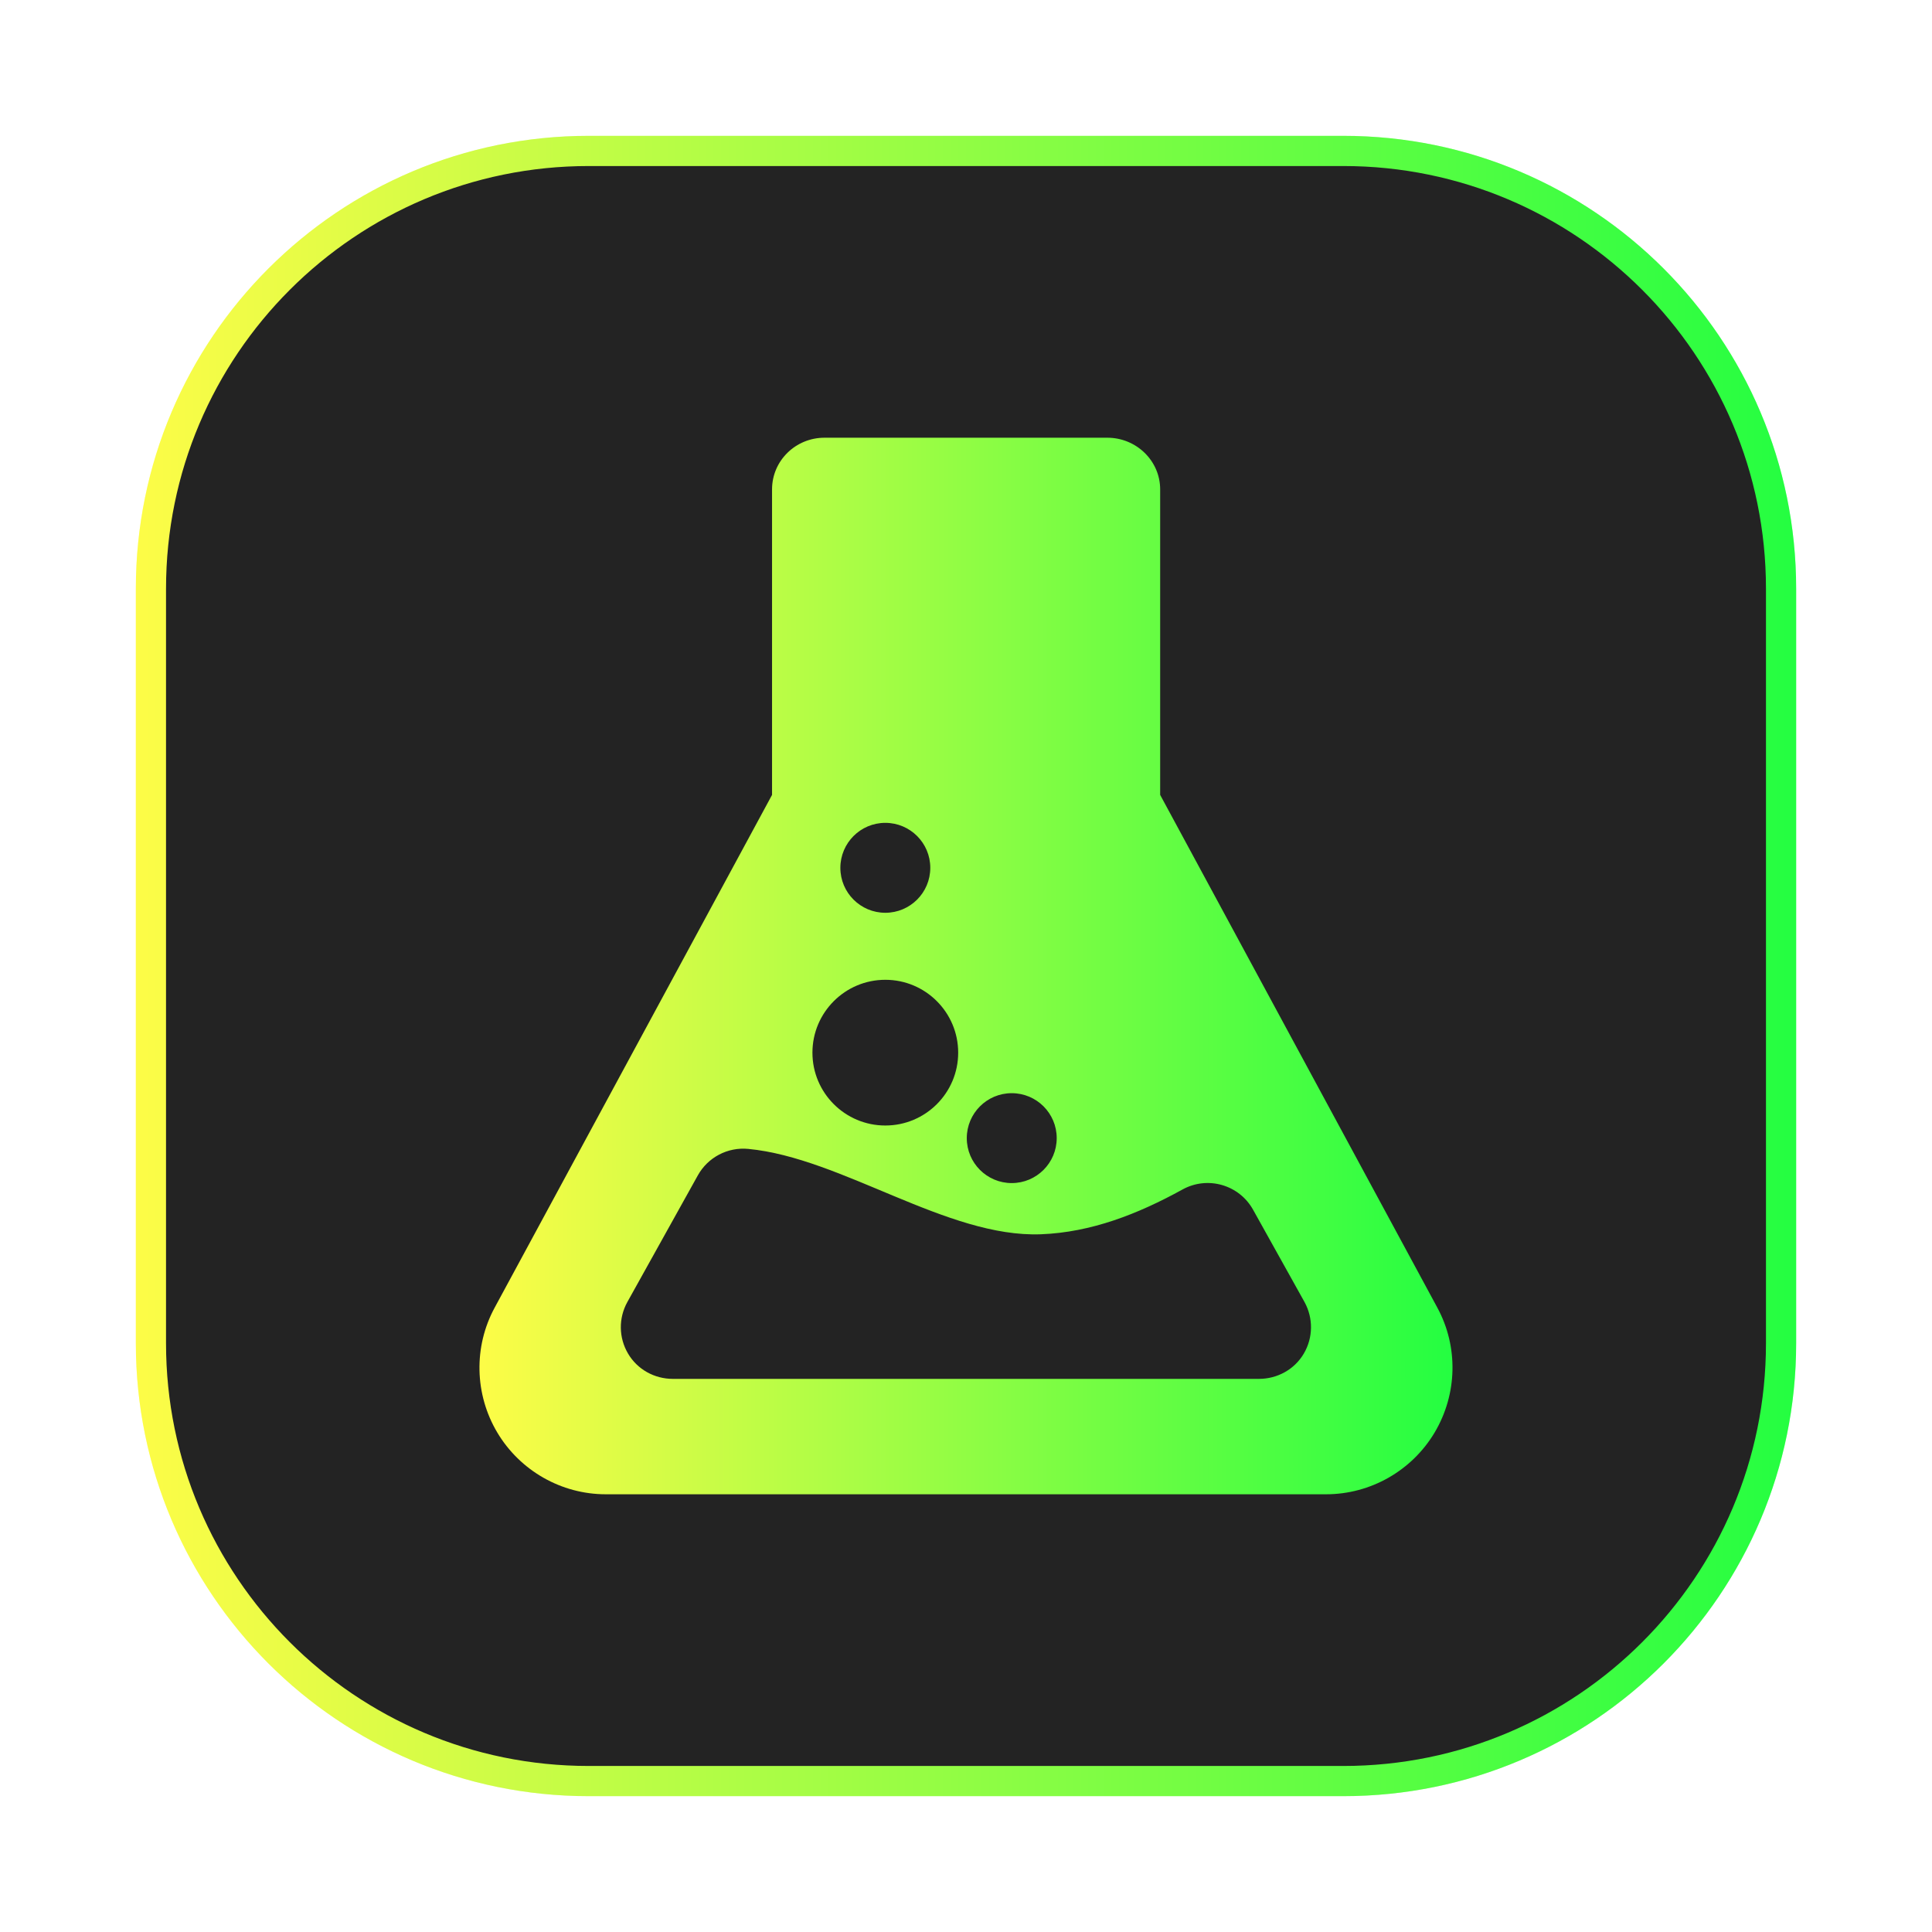 <svg width="64" height="64" viewBox="0 0 64 64" fill="none" xmlns="http://www.w3.org/2000/svg">
<g clip-path="url(#clip0_4_25243)">
<g opacity="0.3" filter="url(#filter0_f_4_25243)">
<path d="M44.5 4.5H19.5C11.216 4.5 4.5 11.216 4.5 19.5V44.5C4.5 52.784 11.216 59.5 19.5 59.5H44.5C52.784 59.5 59.5 52.784 59.5 44.5V19.5C59.5 11.216 52.784 4.5 44.5 4.5Z" fill="url(#paint0_linear_4_25243)"/>
</g>
<path d="M19.5 5H44.5C52.508 5 59 11.492 59 19.5V44.5C59 52.508 52.508 59 44.5 59H19.5C11.492 59 5 52.508 5 44.5V19.5C5 11.492 11.492 5 19.5 5Z" fill="#232323" stroke="url(#paint1_linear_4_25243)"/>
<path d="M47.615 43.32L38.432 26.332V16.212C38.432 15.259 37.636 14.5 36.684 14.5H27.311C26.359 14.5 25.575 15.259 25.575 16.212V26.332L16.385 43.32C15.684 44.615 15.72 46.188 16.473 47.454C17.227 48.719 18.595 49.5 20.067 49.5H43.928C45.4 49.5 46.77 48.719 47.524 47.454C48.277 46.188 48.316 44.615 47.615 43.32ZM33.515 36.213C34.338 36.213 35.005 36.879 35.005 37.702C35.005 38.524 34.337 39.191 33.515 39.191C32.693 39.191 32.026 38.524 32.026 37.702C32.026 36.881 32.692 36.213 33.515 36.213ZM29.327 27.258C30.15 27.258 30.817 27.925 30.817 28.748C30.817 29.57 30.15 30.237 29.327 30.237C28.505 30.237 27.838 29.57 27.838 28.748C27.839 27.925 28.505 27.258 29.327 27.258ZM29.327 32.457C30.66 32.457 31.741 33.539 31.741 34.871C31.741 36.203 30.66 37.284 29.327 37.284C27.994 37.284 26.913 36.203 26.913 34.871C26.913 33.538 27.994 32.457 29.327 32.457ZM43.191 44.838C42.881 45.366 42.314 45.677 41.704 45.677H22.29C21.68 45.677 21.114 45.366 20.804 44.838C20.494 44.311 20.486 43.666 20.782 43.131L23.116 38.937C23.449 38.337 24.105 37.993 24.788 38.059C27.887 38.354 31.369 41.005 34.482 40.887C36.149 40.823 37.697 40.216 39.171 39.404C40.003 38.944 41.05 39.245 41.511 40.076L43.213 43.13C43.508 43.666 43.5 44.312 43.191 44.838Z" fill="url(#paint2_linear_4_25243)"/>
</g>
<defs>
<filter id="filter0_f_4_25243" x="3.263" y="3.263" width="57.475" height="57.475" filterUnits="userSpaceOnUse" color-interpolation-filters="sRGB">
<feFlood flood-opacity="0" result="BackgroundImageFix"/>
<feBlend mode="normal" in="SourceGraphic" in2="BackgroundImageFix" result="shape"/>
<feGaussianBlur stdDeviation="0.619" result="effect1_foregroundBlur_4_25243"/>
</filter>
<linearGradient id="paint0_linear_4_25243" x1="4.5" y1="32" x2="59.5" y2="32" gradientUnits="userSpaceOnUse">
<stop stop-color="#FDFC47"/>
<stop offset="1" stop-color="#24FE41"/>
</linearGradient>
<linearGradient id="paint1_linear_4_25243" x1="4.5" y1="32" x2="59.5" y2="32" gradientUnits="userSpaceOnUse">
<stop stop-color="#FDFC47"/>
<stop offset="1" stop-color="#24FE41"/>
</linearGradient>
<linearGradient id="paint2_linear_4_25243" x1="15.883" y1="32" x2="48.116" y2="32" gradientUnits="userSpaceOnUse">
<stop stop-color="#FDFC47"/>
<stop offset="1" stop-color="#24FE41"/>
</linearGradient>
<clipPath id="clip0_4_25243">
<rect width="64" height="64" fill="white"/>
</clipPath>
</defs>
</svg>
